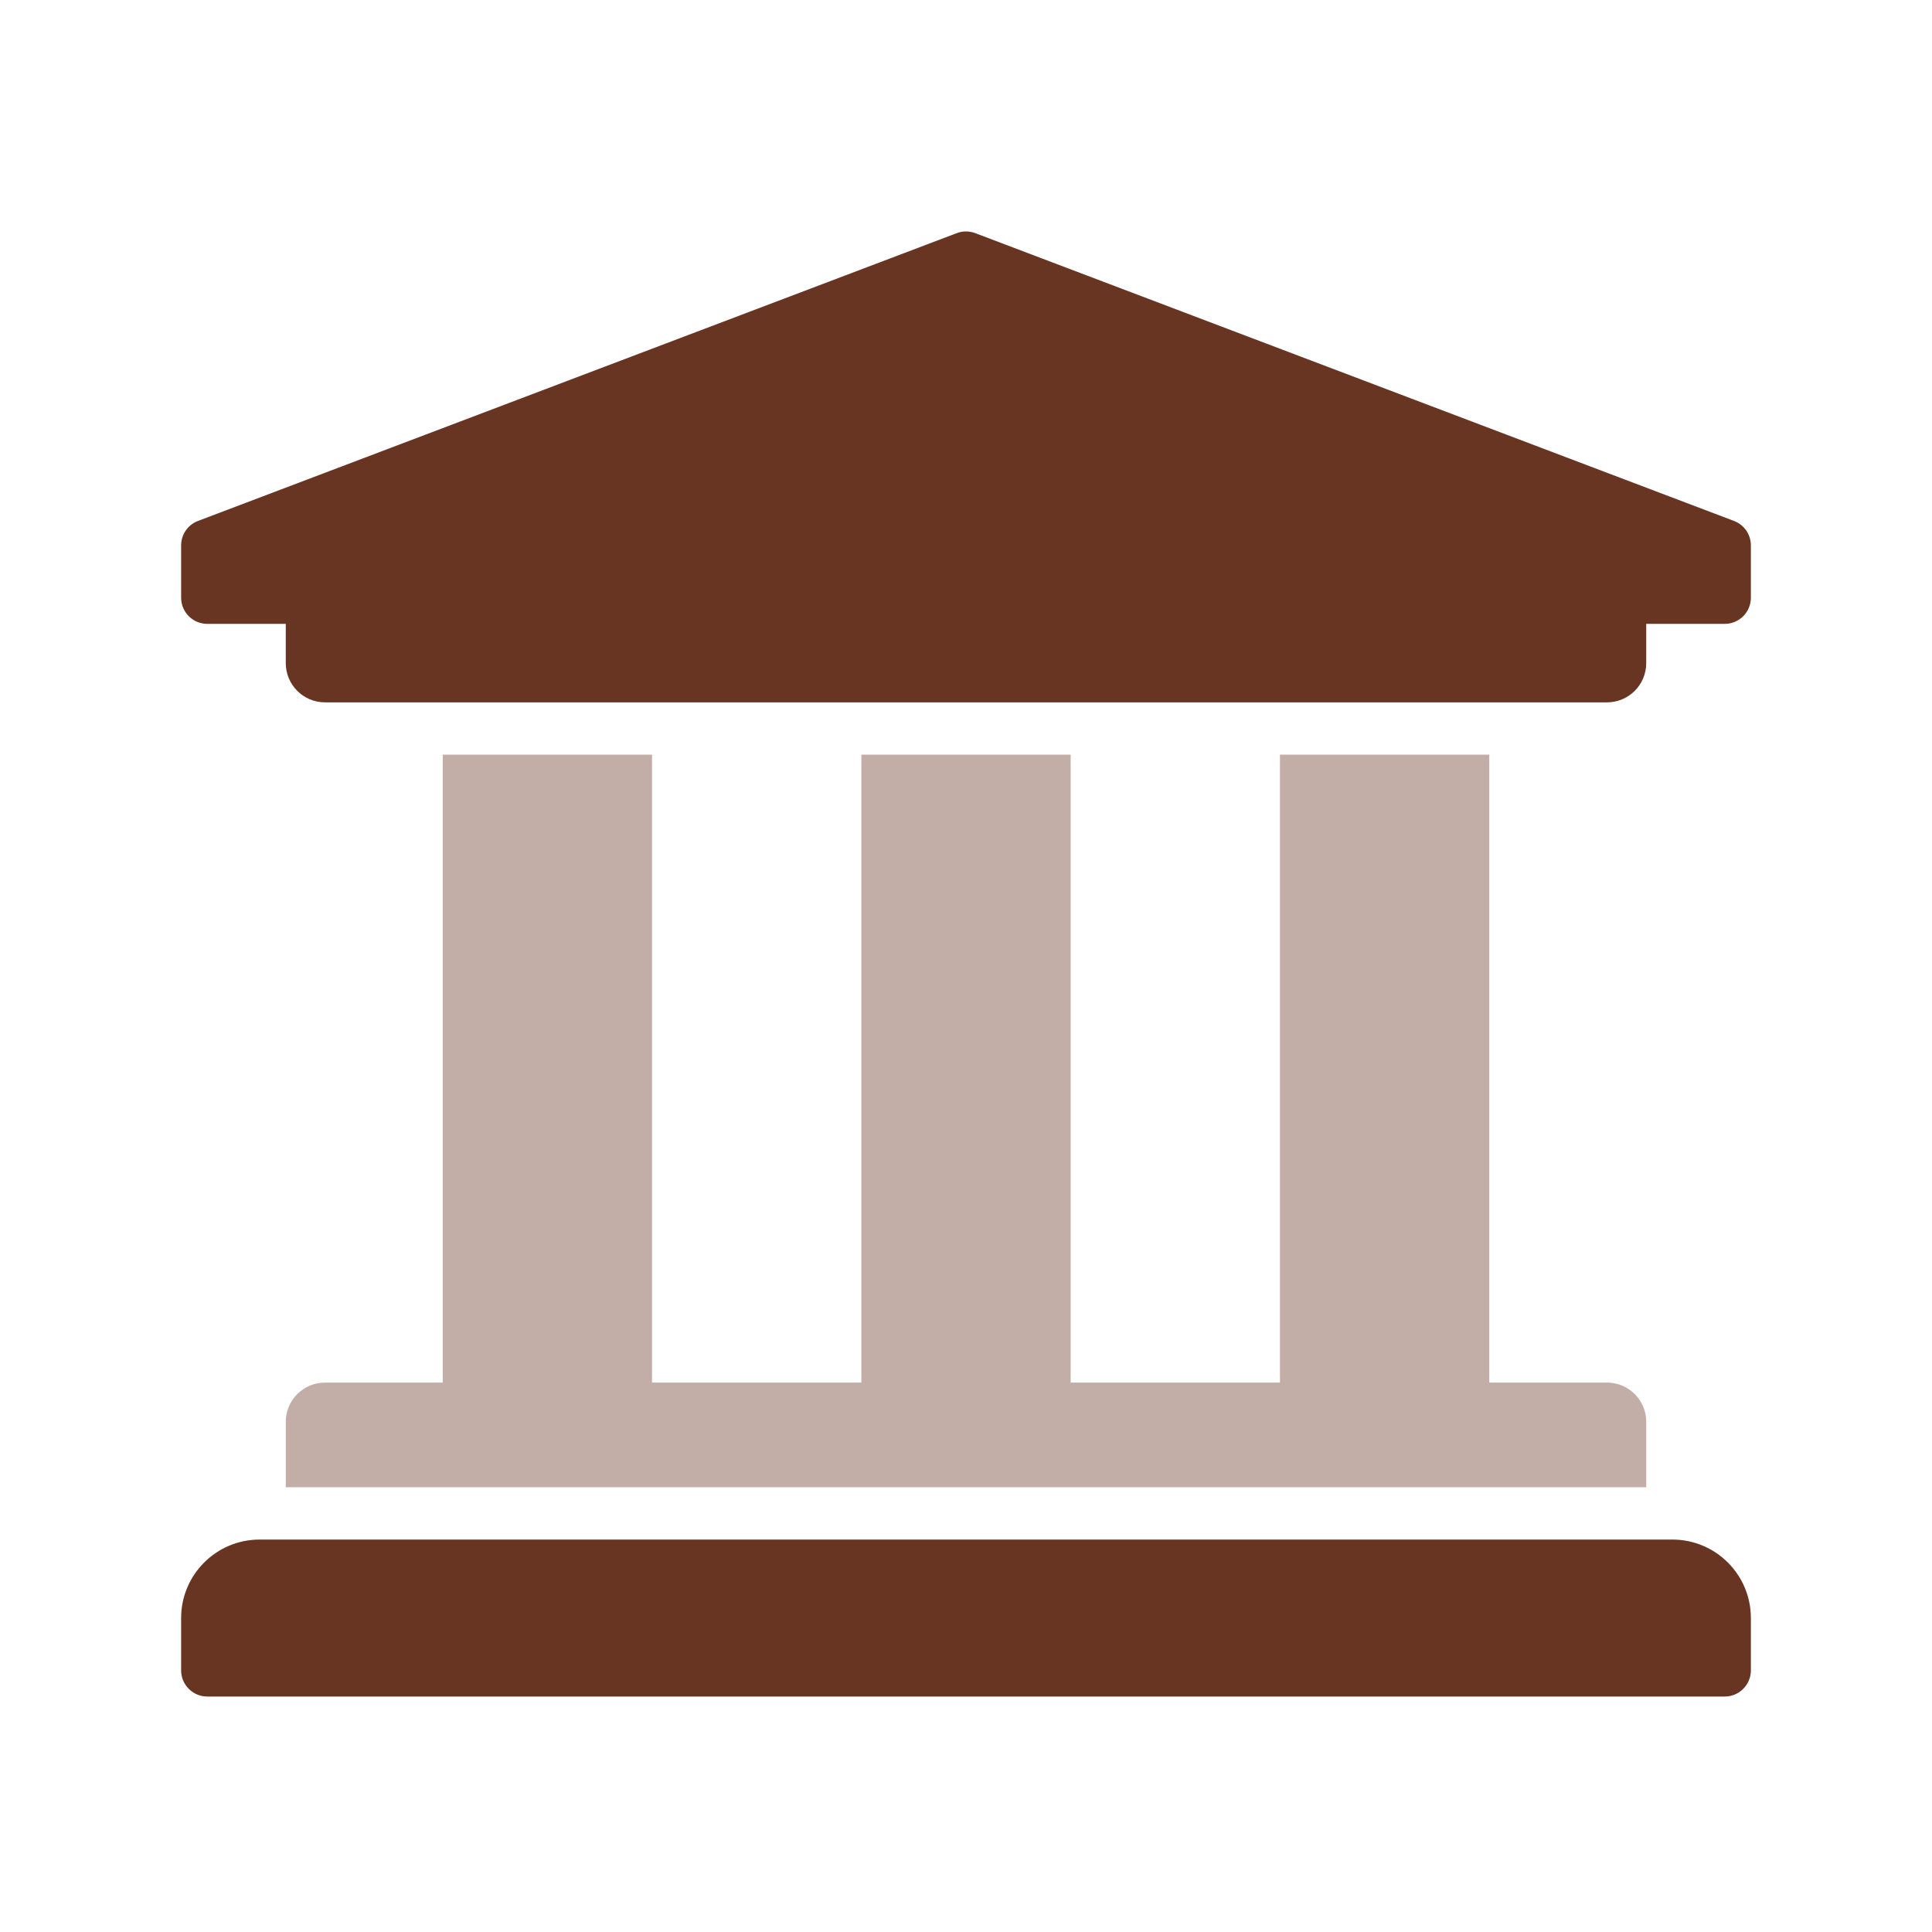 <?xml version="1.0" encoding="UTF-8"?>
<svg width="320px" height="320px" viewBox="0 0 320 320" version="1.1" xmlns="http://www.w3.org/2000/svg" xmlns:xlink="http://www.w3.org/1999/xlink">
    <title>benefits/ivory</title>
    <g id="benefits/ivory" stroke="none" stroke-width="1" fill="none" fill-rule="evenodd">
        <g id="Group" transform="translate(30, 38.334)" fill="#683523" fill-rule="nonzero">
            <path d="M78,86.666 L78,190.666 L112.667,190.666 L112.667,86.666 L147.333,86.666 L147.333,190.666 L182,190.666 L182,86.666 L216.667,86.666 L216.667,190.666 L236.167,190.666 C239.757,190.666 242.667,193.576 242.667,197.166 L242.667,207.999 L17.333,207.999 L17.333,197.166 C17.333,193.576 20.243,190.666 23.833,190.666 L43.333,190.666 L43.333,86.666 L78,86.666 Z" id="Path" opacity="0.4"></path>
            <path d="M257.324,47.996 L131.657,0.33 C130.596,-0.11 129.404,-0.11 128.343,0.33 L2.676,47.996 C1.056,48.667 0,50.246 0,51.999 L0,60.666 C0,63.059 1.94,64.999 4.333,64.999 L17.333,64.999 L17.333,71.499 C17.333,75.089 20.243,77.999 23.833,77.999 L236.167,77.999 C239.757,77.999 242.667,75.089 242.667,71.499 L242.667,64.999 L255.667,64.999 C258.06,64.999 260,63.059 260,60.666 L260,51.999 C260,50.246 258.944,48.667 257.324,47.996 L257.324,47.996 Z M247,216.666 L13,216.666 C5.82,216.666 0,222.486 0,229.666 L0,238.332 C0,240.726 1.94,242.666 4.333,242.666 L255.667,242.666 C258.06,242.666 260,240.726 260,238.332 L260,229.666 C260,222.486 254.18,216.666 247,216.666 Z" id="Shape"></path>
        </g>
    </g>
</svg>
